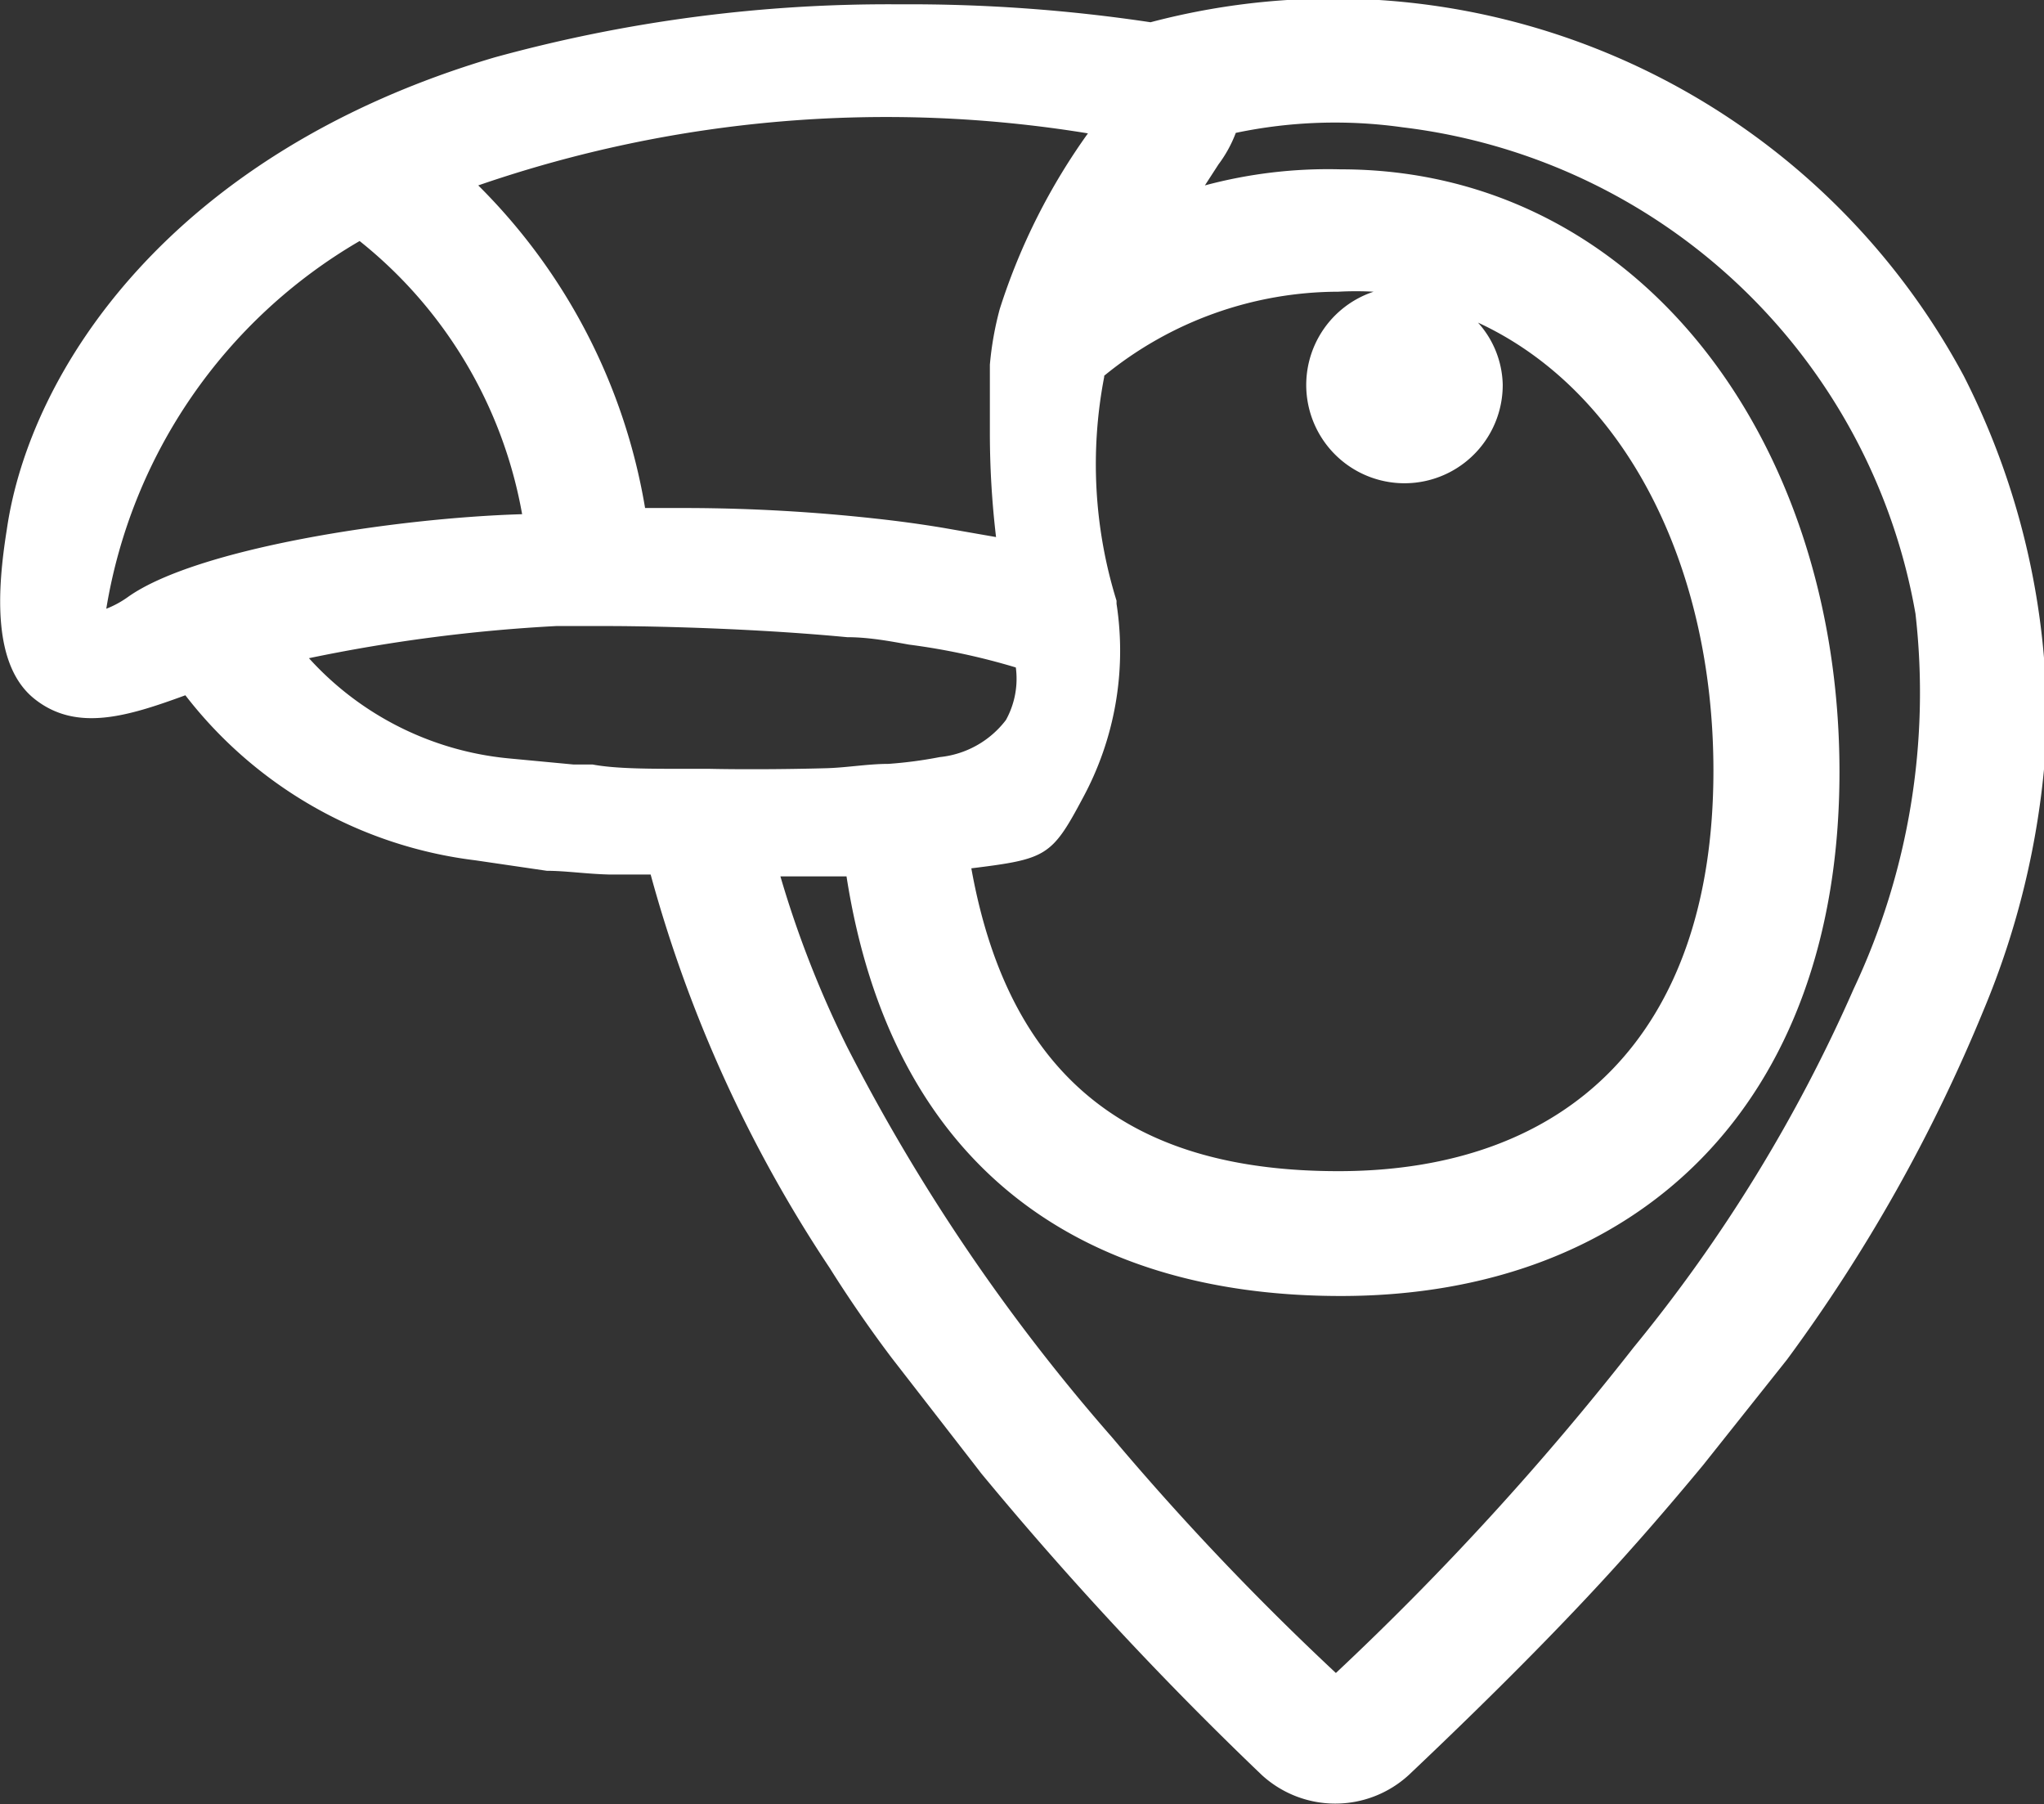 <svg xmlns="http://www.w3.org/2000/svg" viewBox="0 0 33.08 29.19"><rect x="0" y="0" width="33.08" height="29.19" fill="#333333" stroke="none"/><defs><style>.cls-1{fill:#fff;}</style></defs><g id="Capa_2" data-name="Capa 2"><g id="Capa_1-2" data-name="Capa 1"><path class="cls-1" d="M31.78,6.08A11.58,11.58,0,0,0,18.62.36,26.31,26.31,0,0,0,14.55.07,24,24,0,0,0,8,.93C2.76,2.48.48,6,.11,8.57c-.16,1-.23,2.2.45,2.74s1.51.28,2.44-.06a7,7,0,0,0,4.69,2.67l1.16.17h0c.3,0,.63.05,1,.06h.68a21.83,21.83,0,0,0,2.9,6.37c.3.48.66,1,1,1.45l1.35,1.74.1.13a57,57,0,0,0,4.54,4.88,1.76,1.76,0,0,0,2.38,0c1.49-1.41,2.71-2.65,3.62-3.68,0,0,.46-.51,1.14-1.33L28.92,22a26.37,26.37,0,0,0,3.18-5.65,13.36,13.36,0,0,0,1-4.13l0-1.3A12.3,12.3,0,0,0,31.78,6.08Zm-13.91,0a6,6,0,0,1,3.79-1.36,5.27,5.27,0,0,1,.57,0,1.59,1.59,0,1,0,2.09,1.5,1.55,1.55,0,0,0-.4-1c2.38,1.1,3.81,3.93,3.81,7.25,0,4.28-2.37,6.48-6.07,6.48-3.18,0-5.3-1.34-5.94-4.9,1.21-.15,1.3-.19,1.8-1.13a5,5,0,0,0,.55-3.15V9.72A7.45,7.45,0,0,1,17.87,6.1Zm-.25-3.94A10.15,10.15,0,0,0,16.18,5a5.18,5.18,0,0,0-.16.9c0,.24,0,.46,0,.68V7a14.32,14.32,0,0,0,.1,1.69l-.86-.15c-.36-.06-.73-.11-1.1-.15a28.5,28.5,0,0,0-3-.17h-.72A9.58,9.58,0,0,0,7.74,3,20.26,20.26,0,0,1,17.62,2.16ZM2.07,9.66h0a1.59,1.59,0,0,1-.35.19v0a8.47,8.47,0,0,1,4.1-5.95A7.28,7.28,0,0,1,8.45,8.32C6.4,8.38,3.18,8.87,2.07,9.66Zm9.41,2.78h-.41c-.56,0-1.11,0-1.48-.07H9.28l-1.06-.1A5,5,0,0,1,5,10.65a26.4,26.4,0,0,1,4-.52h.9s1.91,0,3.81.18c.36,0,.72.07,1,.12a10.8,10.8,0,0,1,1.73.37,1.38,1.38,0,0,1-.16.85,1.54,1.54,0,0,1-1.07.6,6.94,6.94,0,0,1-.83.11c-.33,0-.67.06-1,.07C12.66,12.45,11.93,12.45,11.48,12.44ZM30,16a25,25,0,0,1-3.56,5.8,46.65,46.65,0,0,1-4.82,5.27A44.18,44.18,0,0,1,18,23.26a31,31,0,0,1-4.29-6.32,16.81,16.81,0,0,1-1.08-2.76H13.7c.72,4.63,3.71,6.79,8,6.79,4.8,0,8.07-3.1,8.07-8.48s-3.27-9.75-8.07-9.75A7.7,7.7,0,0,0,19.5,3l.22-.34A2.06,2.06,0,0,0,20,2.15a7.82,7.82,0,0,1,2.7-.09A9.59,9.59,0,0,1,31,9.93,11.24,11.24,0,0,1,30,16Z"/></g></g></svg>